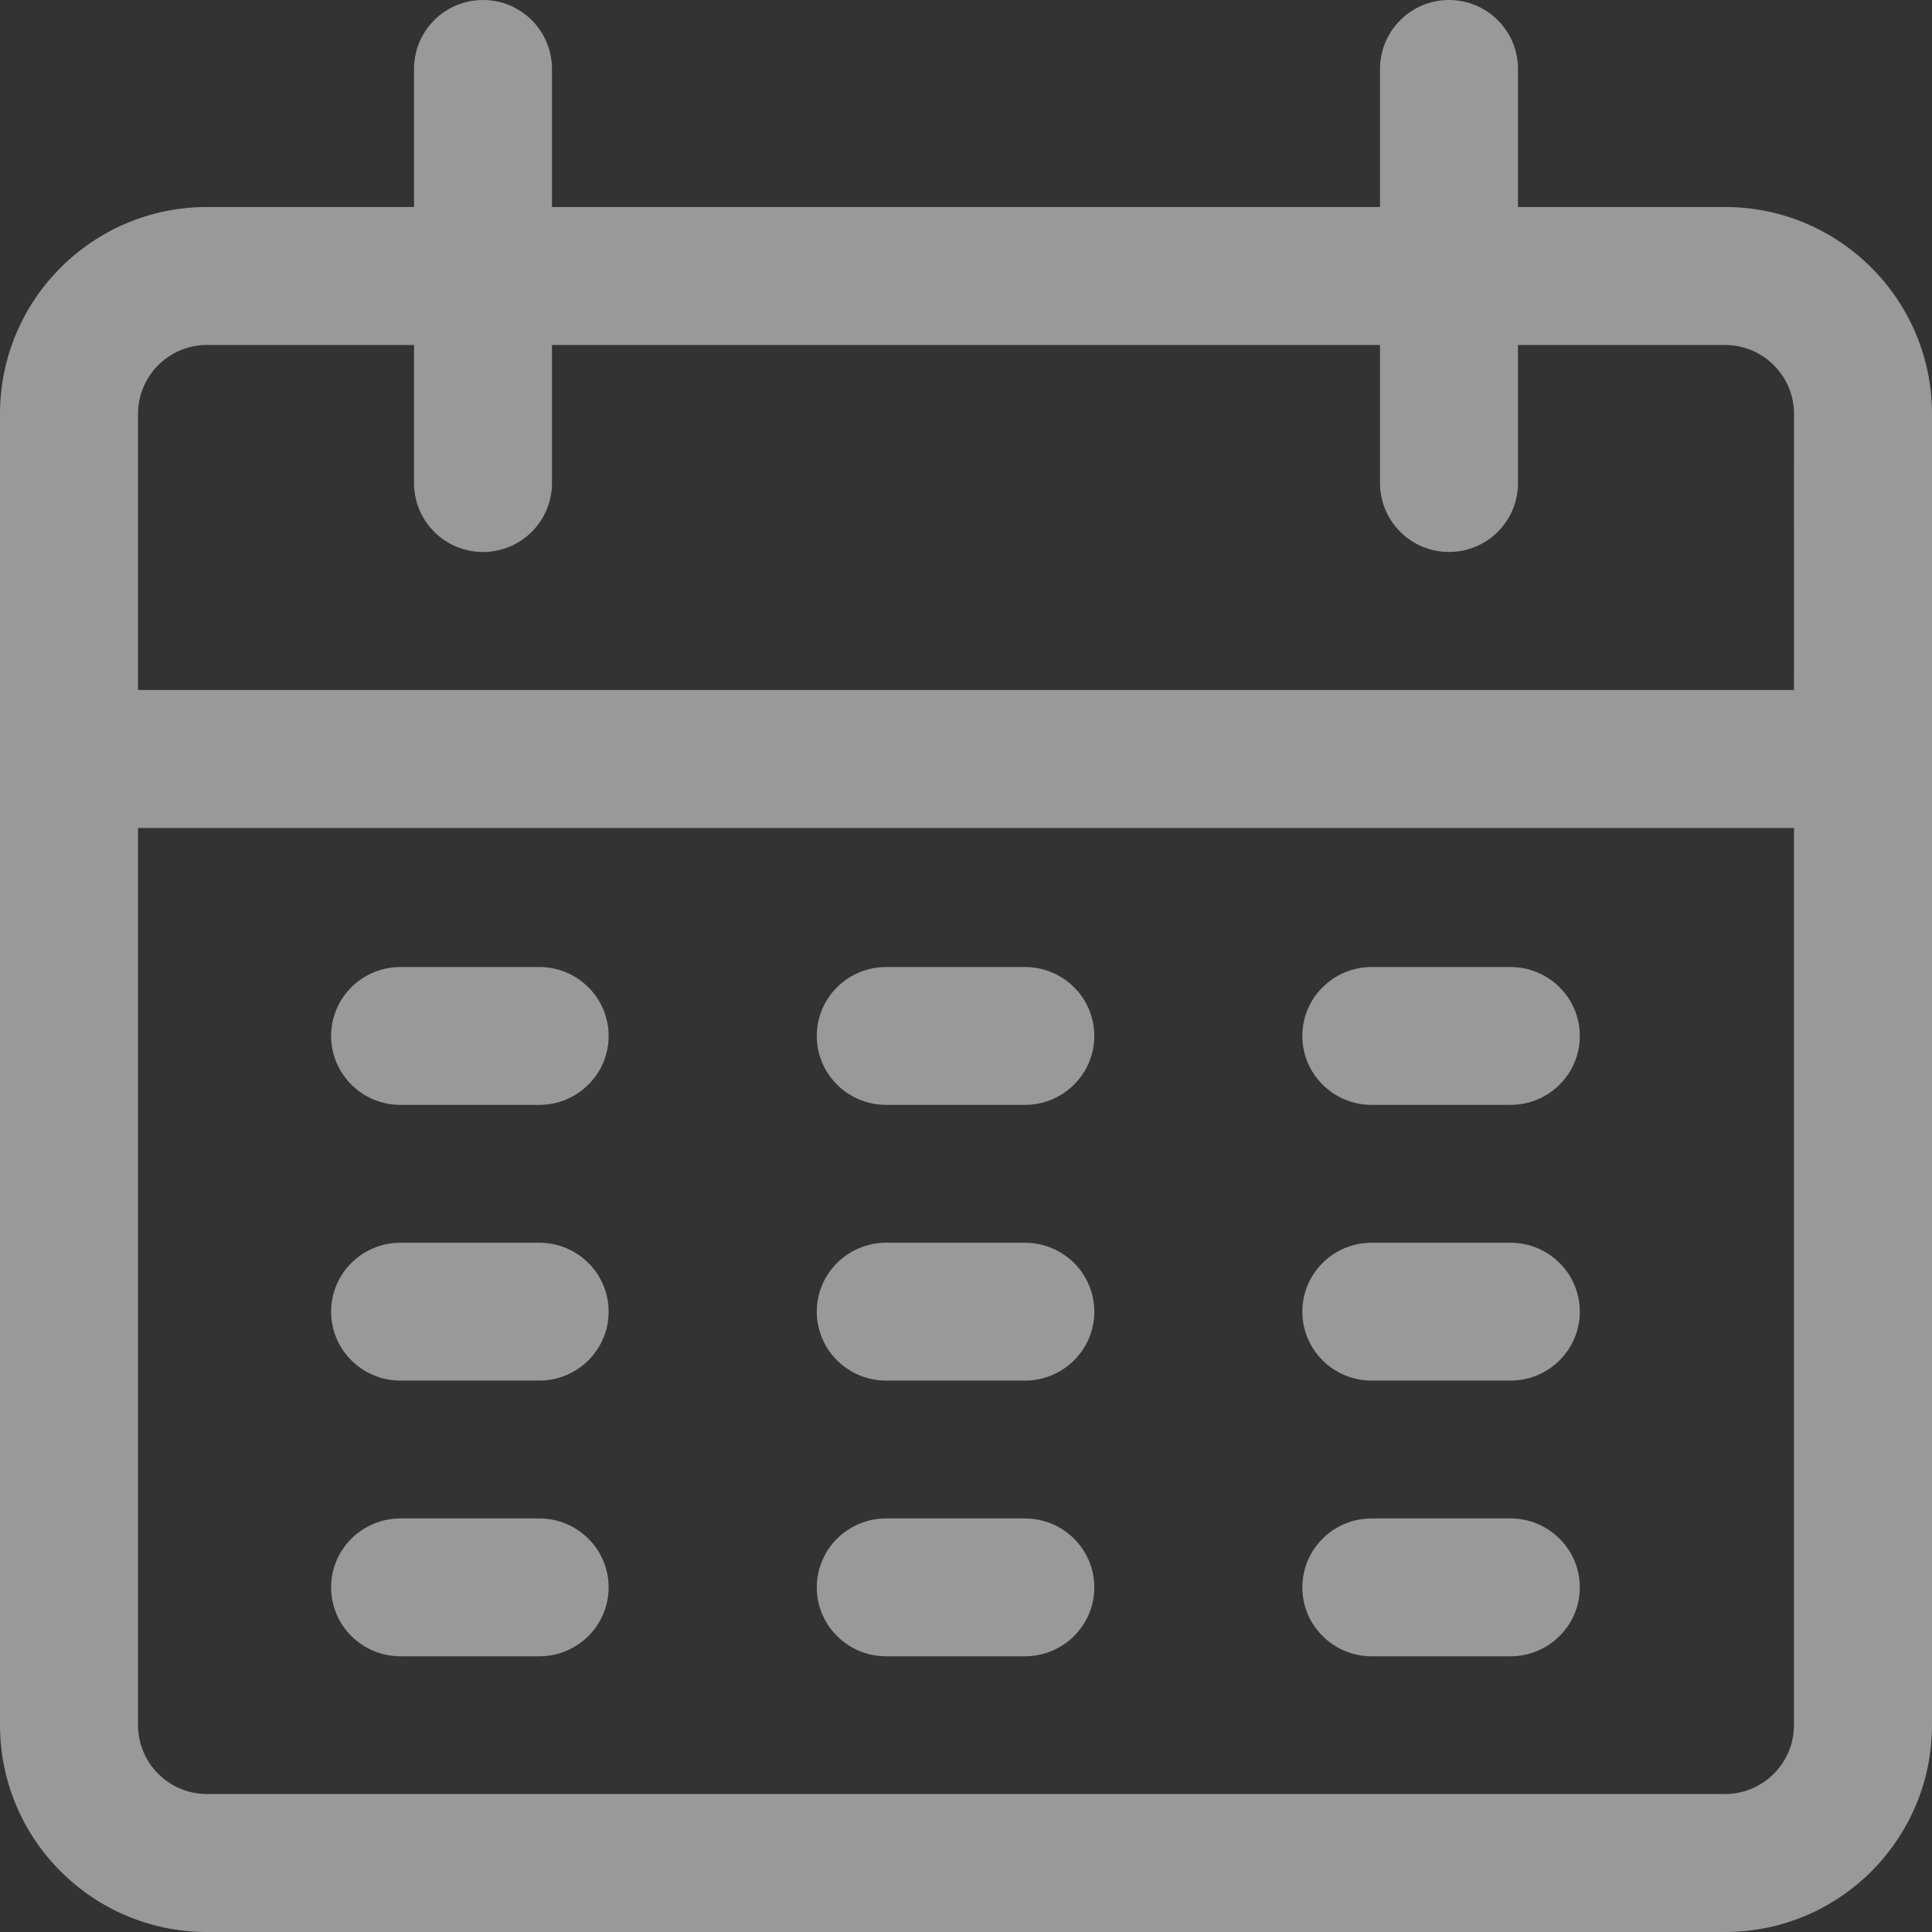 <svg width="34" height="34" viewBox="0 0 34 34" fill="none" xmlns="http://www.w3.org/2000/svg">
<rect x="0" y="0" width="34" height="34" fill="#333333" stroke="none"/>
<path d="M30.357 3.643H26.714V1.214C26.714 0.544 26.171 0 25.5 0C24.829 0 24.286 0.544 24.286 1.214V3.643H9.714V1.214C9.714 0.544 9.171 0 8.5 0C7.829 0 7.286 0.544 7.286 1.214V3.643H3.643C1.631 3.643 0 5.274 0 7.286V30.357C0 32.369 1.631 34 3.643 34H30.357C32.369 34 34 32.369 34 30.357V7.286C34 5.274 32.369 3.643 30.357 3.643ZM31.571 30.357C31.571 31.028 31.028 31.572 30.357 31.572H3.643C2.972 31.572 2.429 31.028 2.429 30.357V14.571H31.571V30.357ZM31.571 12.143H2.429V7.286C2.429 6.615 2.972 6.071 3.643 6.071H7.286V8.5C7.286 9.171 7.829 9.714 8.5 9.714C9.171 9.714 9.714 9.171 9.714 8.5V6.071H24.286V8.5C24.286 9.171 24.829 9.714 25.5 9.714C26.171 9.714 26.714 9.171 26.714 8.5V6.071H30.357C31.028 6.071 31.572 6.615 31.572 7.286L31.571 12.143Z" fill="white" fill-opacity="0.5"/>
<path d="M9.49 17.018H7.048C6.374 17.018 5.827 17.561 5.827 18.231C5.827 18.901 6.374 19.444 7.048 19.444H9.49C10.164 19.444 10.711 18.901 10.711 18.231C10.711 17.561 10.164 17.018 9.49 17.018Z" fill="white" fill-opacity="0.5"/>
<path d="M18.037 17.018H15.595C14.921 17.018 14.374 17.561 14.374 18.231C14.374 18.901 14.921 19.444 15.595 19.444H18.037C18.711 19.444 19.258 18.901 19.258 18.231C19.258 17.561 18.711 17.018 18.037 17.018Z" fill="white" fill-opacity="0.5"/>
<path d="M26.581 17.018H24.14C23.465 17.018 22.919 17.561 22.919 18.231C22.919 18.901 23.465 19.444 24.14 19.444H26.581C27.256 19.444 27.802 18.901 27.802 18.231C27.802 17.561 27.256 17.018 26.581 17.018Z" fill="white" fill-opacity="0.5"/>
<path d="M9.49 21.87H7.048C6.374 21.87 5.827 22.413 5.827 23.083C5.827 23.753 6.374 24.296 7.048 24.296H9.49C10.164 24.296 10.711 23.753 10.711 23.083C10.711 22.413 10.164 21.87 9.49 21.87Z" fill="white" fill-opacity="0.5"/>
<path d="M18.037 21.87H15.595C14.921 21.87 14.374 22.413 14.374 23.083C14.374 23.753 14.921 24.296 15.595 24.296H18.037C18.711 24.296 19.258 23.753 19.258 23.083C19.258 22.413 18.711 21.87 18.037 21.87Z" fill="white" fill-opacity="0.5"/>
<path d="M26.581 21.87H24.14C23.465 21.87 22.919 22.413 22.919 23.083C22.919 23.753 23.465 24.296 24.14 24.296H26.581C27.256 24.296 27.802 23.753 27.802 23.083C27.802 22.413 27.256 21.87 26.581 21.87Z" fill="white" fill-opacity="0.5"/>
<path d="M9.49 26.722H7.048C6.374 26.722 5.827 27.265 5.827 27.935C5.827 28.605 6.374 29.148 7.048 29.148H9.49C10.164 29.148 10.711 28.605 10.711 27.935C10.711 27.265 10.164 26.722 9.49 26.722Z" fill="white" fill-opacity="0.5"/>
<path d="M18.037 26.722H15.595C14.921 26.722 14.374 27.265 14.374 27.935C14.374 28.605 14.921 29.148 15.595 29.148H18.037C18.711 29.148 19.258 28.605 19.258 27.935C19.258 27.265 18.711 26.722 18.037 26.722Z" fill="white" fill-opacity="0.5"/>
<path d="M26.581 26.722H24.14C23.465 26.722 22.919 27.265 22.919 27.935C22.919 28.605 23.465 29.148 24.14 29.148H26.581C27.256 29.148 27.802 28.605 27.802 27.935C27.802 27.265 27.256 26.722 26.581 26.722Z" fill="white" fill-opacity="0.5"/>
</svg>
